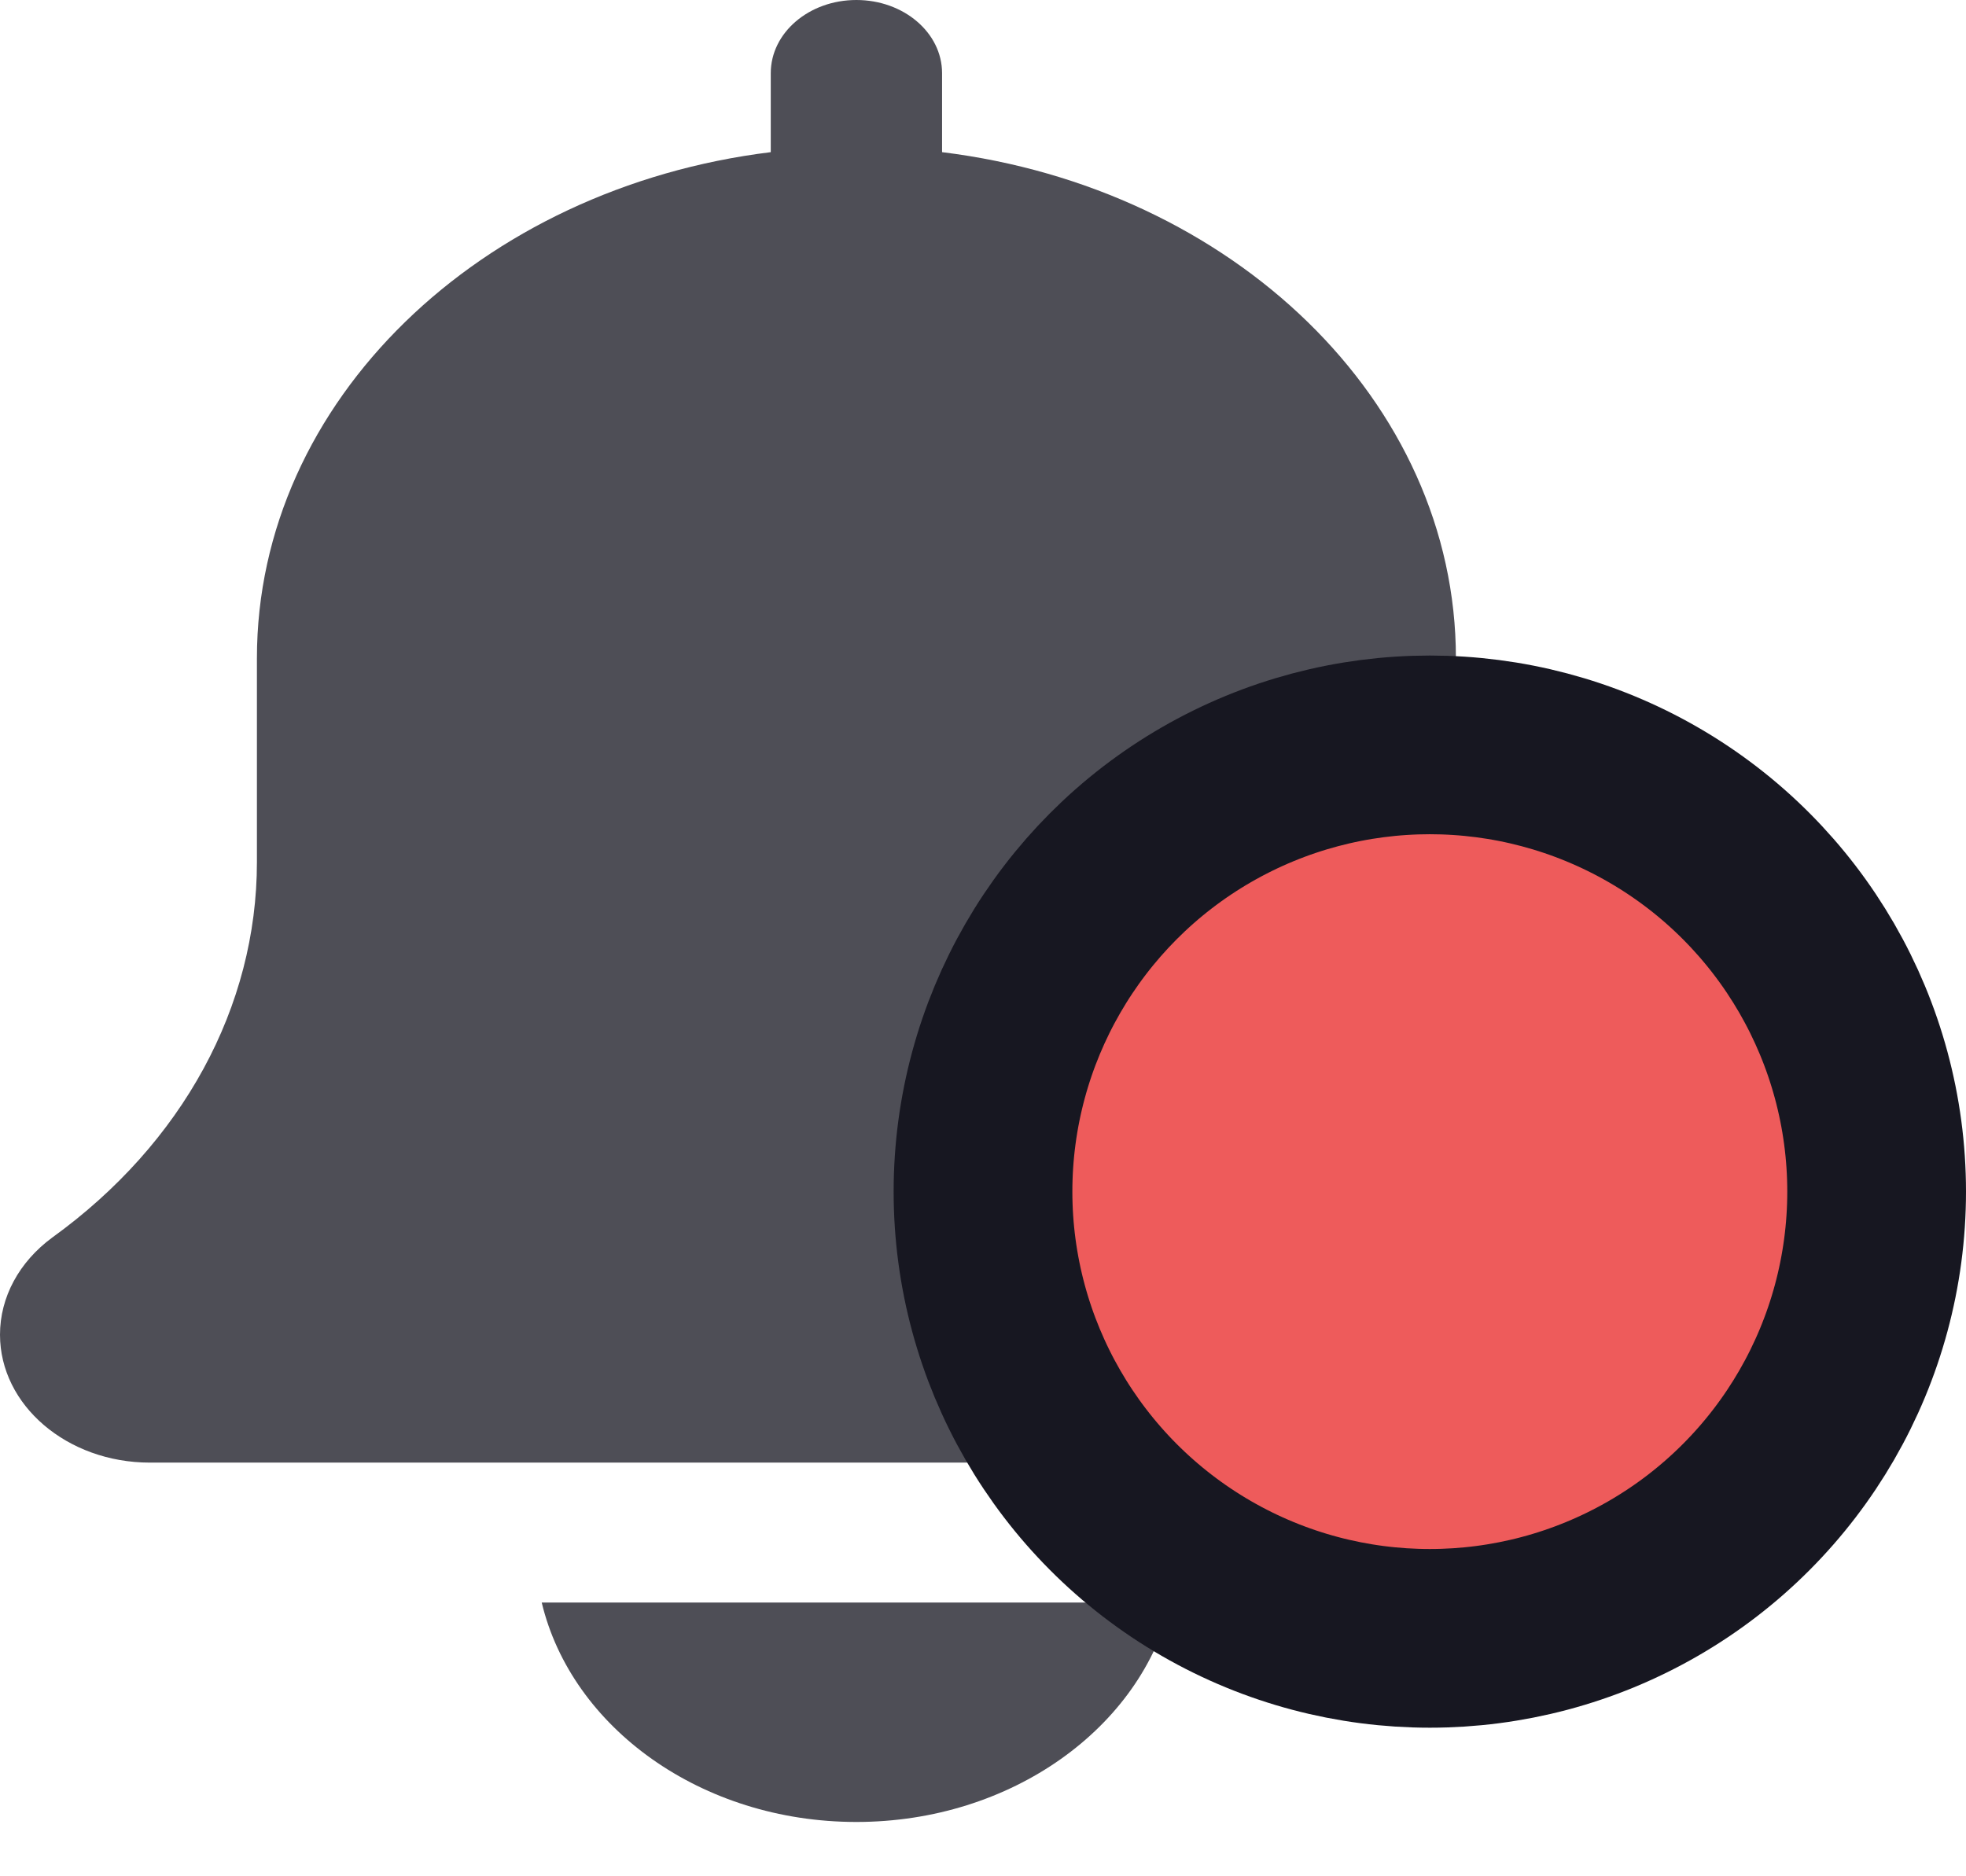 <svg width="22" height="21" viewBox="0 0 22 21" fill="none" xmlns="http://www.w3.org/2000/svg">
<path d="M18.571 13.844C17.122 12.797 16.292 11.268 16.292 9.649V7.367C16.292 4.486 13.787 2.102 10.542 1.703V0.819C10.542 0.366 10.112 0 9.583 0C9.054 0 8.625 0.366 8.625 0.819V1.703C5.379 2.102 2.875 4.486 2.875 7.367V9.649C2.875 11.268 2.044 12.797 0.586 13.85C0.214 14.123 0 14.519 0 14.938C0 15.728 0.752 16.37 1.677 16.37H17.489C18.414 16.37 19.167 15.728 19.167 14.938C19.167 14.519 18.953 14.123 18.571 13.844Z" fill="#4E4E56"/>
<path d="M9.583 20.392C11.319 20.392 12.771 19.335 13.104 17.936H6.062C6.396 19.335 7.848 20.392 9.583 20.392Z" fill="#4E4E56"/>
<circle cx="16" cy="13.337" r="5" fill="#EE5B5B" stroke="#171721" stroke-width="2"/>
</svg>
